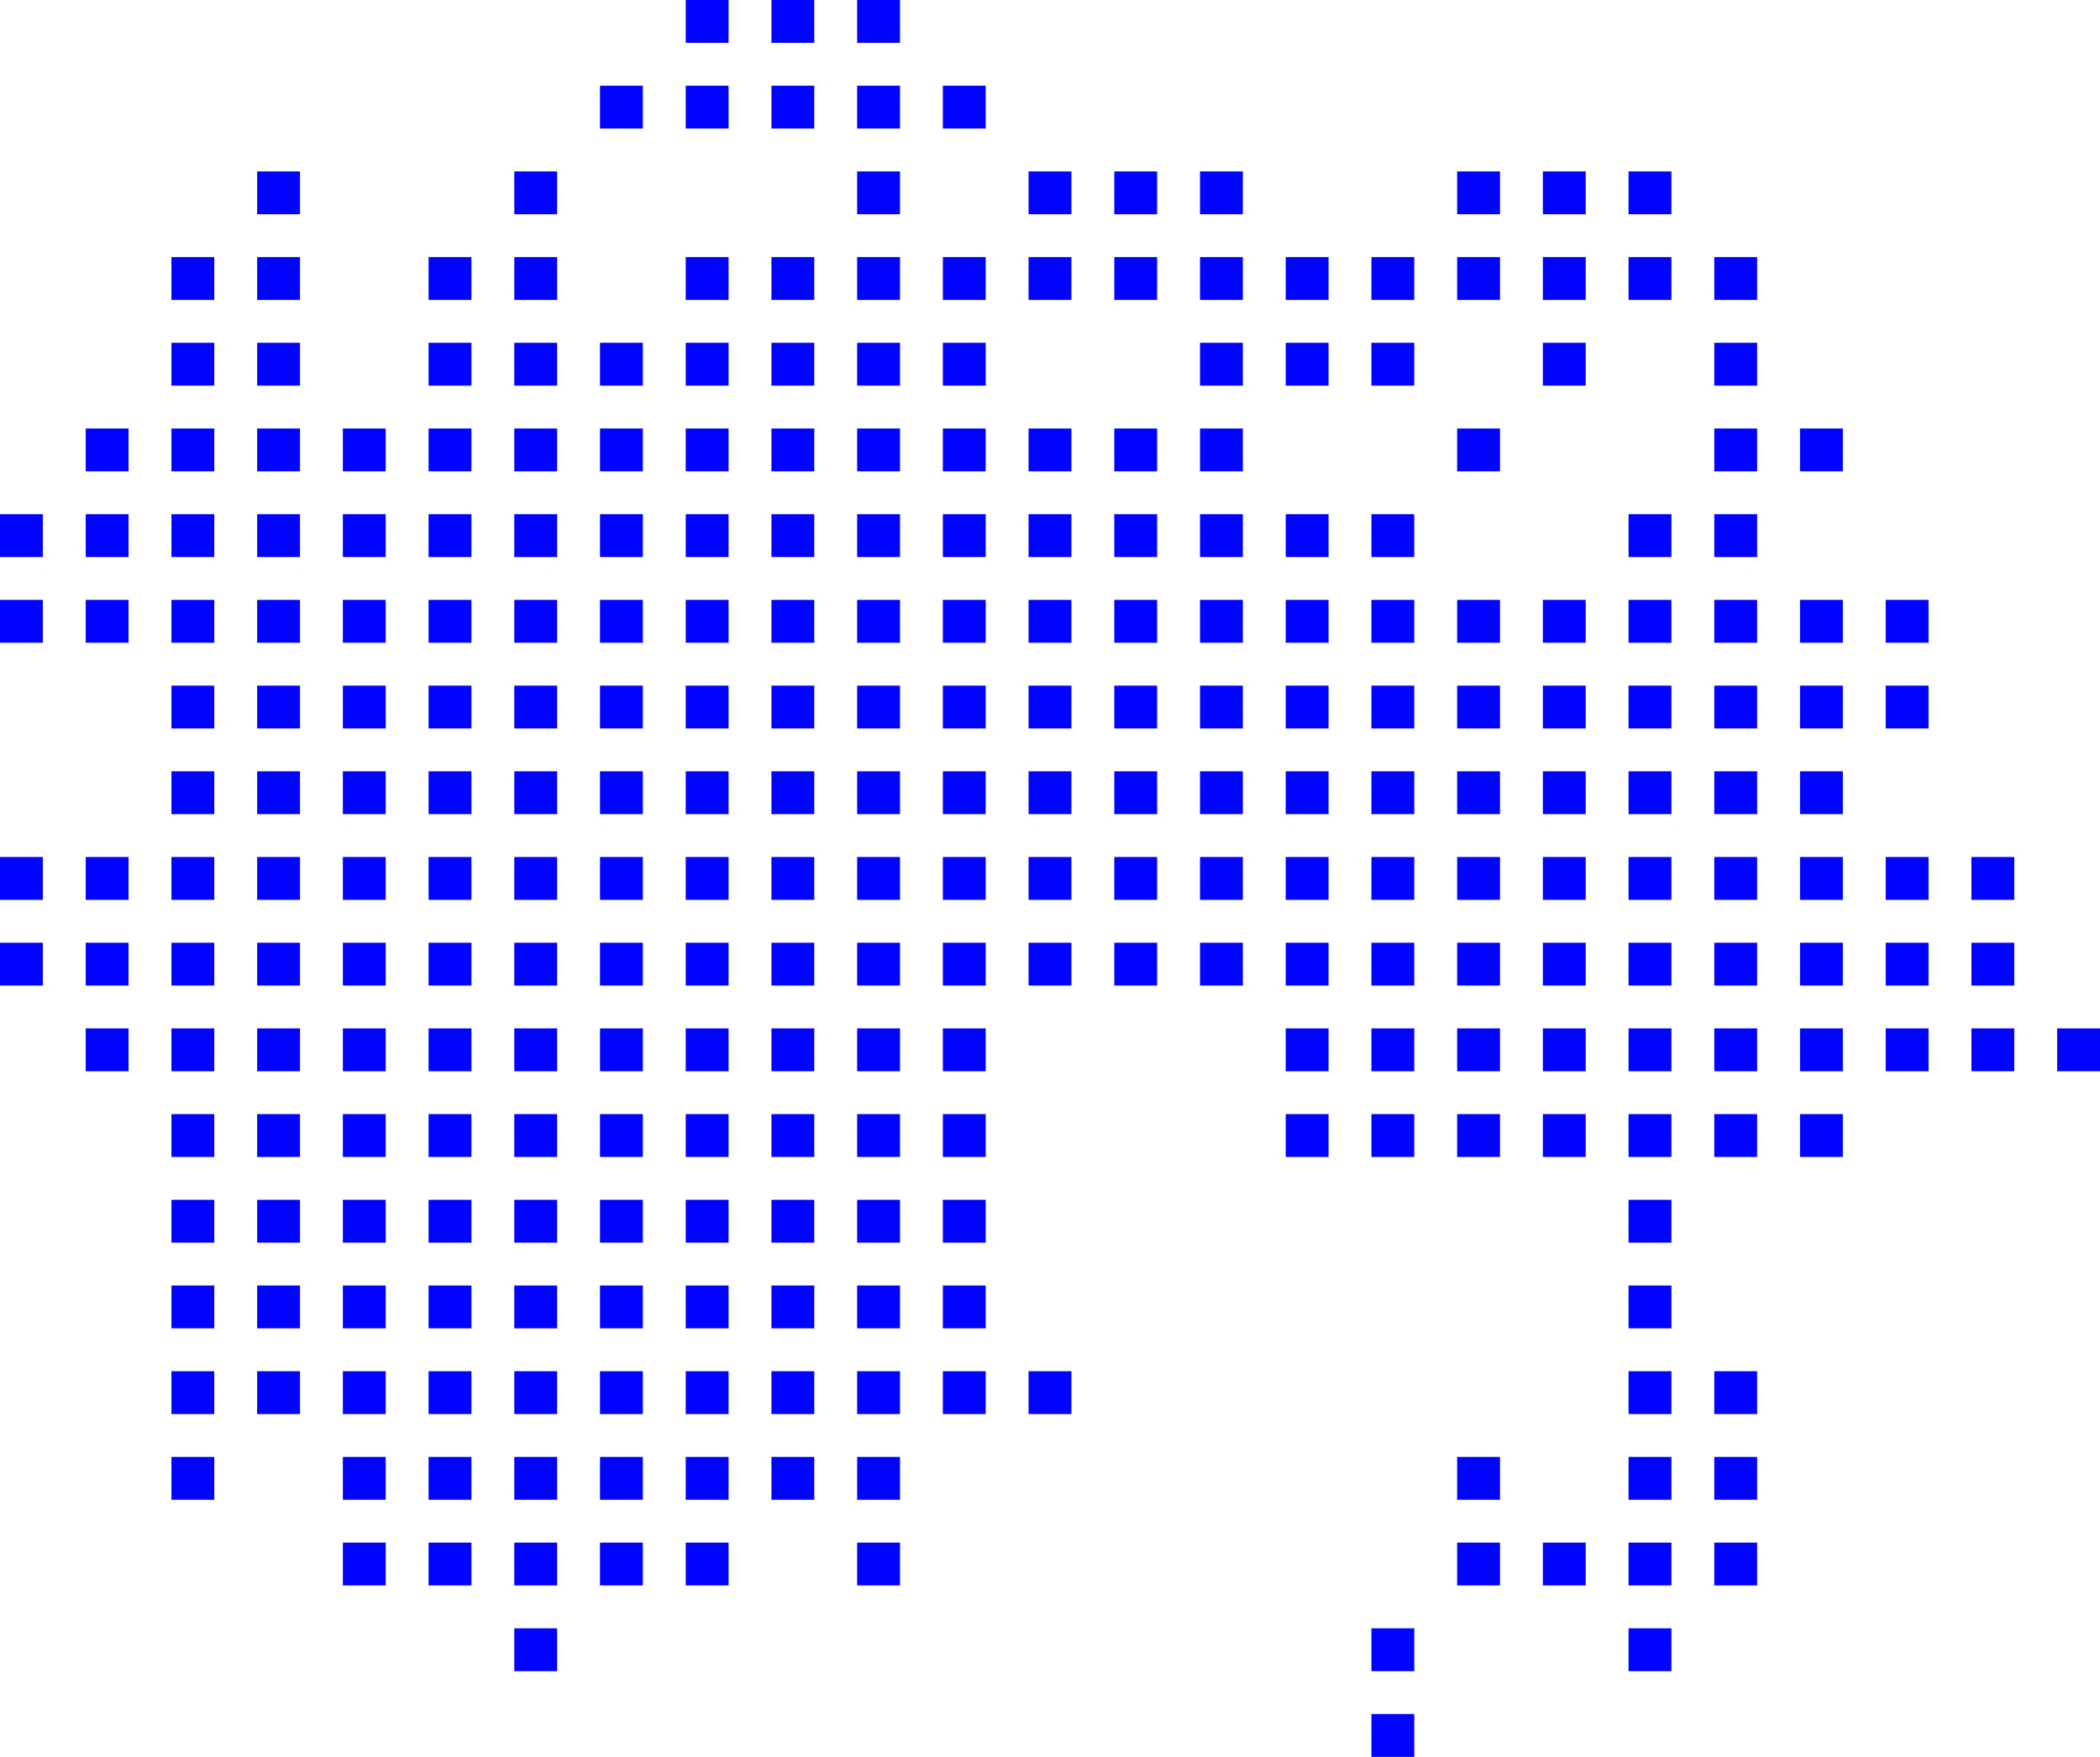 <svg width="98" height="82" viewBox="0 0 98 82" fill="none" xmlns="http://www.w3.org/2000/svg">
<rect y="24" width="2" height="2" fill="#0004FF"/>
<rect y="28" width="2" height="2" fill="#0004FF"/>
<rect y="40" width="2" height="2" fill="#0004FF"/>
<rect y="44" width="2" height="2" fill="#0004FF"/>
<rect x="4" y="20" width="2" height="2" fill="#0004FF"/>
<rect x="4" y="24" width="2" height="2" fill="#0004FF"/>
<rect x="4" y="28" width="2" height="2" fill="#0004FF"/>
<rect x="4" y="40" width="2" height="2" fill="#0004FF"/>
<rect x="4" y="44" width="2" height="2" fill="#0004FF"/>
<rect x="4" y="48" width="2" height="2" fill="#0004FF"/>
<rect x="8" y="12" width="2" height="2" fill="#0004FF"/>
<rect x="8" y="16" width="2" height="2" fill="#0004FF"/>
<rect x="8" y="20" width="2" height="2" fill="#0004FF"/>
<rect x="8" y="24" width="2" height="2" fill="#0004FF"/>
<rect x="8" y="28" width="2" height="2" fill="#0004FF"/>
<rect x="8" y="32" width="2" height="2" fill="#0004FF"/>
<rect x="8" y="36" width="2" height="2" fill="#0004FF"/>
<rect x="8" y="40" width="2" height="2" fill="#0004FF"/>
<rect x="8" y="44" width="2" height="2" fill="#0004FF"/>
<rect x="8" y="48" width="2" height="2" fill="#0004FF"/>
<rect x="8" y="52" width="2" height="2" fill="#0004FF"/>
<rect x="8" y="56" width="2" height="2" fill="#0004FF"/>
<rect x="8" y="60" width="2" height="2" fill="#0004FF"/>
<rect x="8" y="64" width="2" height="2" fill="#0004FF"/>
<rect x="8" y="68" width="2" height="2" fill="#0004FF"/>
<rect x="12" y="8" width="2" height="2" fill="#0004FF"/>
<rect x="12" y="12" width="2" height="2" fill="#0004FF"/>
<rect x="12" y="16" width="2" height="2" fill="#0004FF"/>
<rect x="12" y="20" width="2" height="2" fill="#0004FF"/>
<rect x="12" y="24" width="2" height="2" fill="#0004FF"/>
<rect x="12" y="28" width="2" height="2" fill="#0004FF"/>
<rect x="12" y="32" width="2" height="2" fill="#0004FF"/>
<rect x="12" y="36" width="2" height="2" fill="#0004FF"/>
<rect x="12" y="40" width="2" height="2" fill="#0004FF"/>
<rect x="12" y="44" width="2" height="2" fill="#0004FF"/>
<rect x="12" y="48" width="2" height="2" fill="#0004FF"/>
<rect x="12" y="52" width="2" height="2" fill="#0004FF"/>
<rect x="12" y="56" width="2" height="2" fill="#0004FF"/>
<rect x="12" y="60" width="2" height="2" fill="#0004FF"/>
<rect x="12" y="64" width="2" height="2" fill="#0004FF"/>
<rect x="16" y="20" width="2" height="2" fill="#0004FF"/>
<rect x="16" y="24" width="2" height="2" fill="#0004FF"/>
<rect x="16" y="28" width="2" height="2" fill="#0004FF"/>
<rect x="16" y="32" width="2" height="2" fill="#0004FF"/>
<rect x="16" y="36" width="2" height="2" fill="#0004FF"/>
<rect x="16" y="40" width="2" height="2" fill="#0004FF"/>
<rect x="16" y="44" width="2" height="2" fill="#0004FF"/>
<rect x="16" y="48" width="2" height="2" fill="#0004FF"/>
<rect x="16" y="52" width="2" height="2" fill="#0004FF"/>
<rect x="16" y="56" width="2" height="2" fill="#0004FF"/>
<rect x="16" y="60" width="2" height="2" fill="#0004FF"/>
<rect x="16" y="64" width="2" height="2" fill="#0004FF"/>
<rect x="16" y="68" width="2" height="2" fill="#0004FF"/>
<rect x="16" y="72" width="2" height="2" fill="#0004FF"/>
<rect x="20" y="12" width="2" height="2" fill="#0004FF"/>
<rect x="20" y="16" width="2" height="2" fill="#0004FF"/>
<rect x="20" y="20" width="2" height="2" fill="#0004FF"/>
<rect x="20" y="24" width="2" height="2" fill="#0004FF"/>
<rect x="20" y="28" width="2" height="2" fill="#0004FF"/>
<rect x="20" y="32" width="2" height="2" fill="#0004FF"/>
<rect x="20" y="36" width="2" height="2" fill="#0004FF"/>
<rect x="20" y="40" width="2" height="2" fill="#0004FF"/>
<rect x="20" y="44" width="2" height="2" fill="#0004FF"/>
<rect x="20" y="48" width="2" height="2" fill="#0004FF"/>
<rect x="20" y="52" width="2" height="2" fill="#0004FF"/>
<rect x="20" y="56" width="2" height="2" fill="#0004FF"/>
<rect x="20" y="60" width="2" height="2" fill="#0004FF"/>
<rect x="20" y="64" width="2" height="2" fill="#0004FF"/>
<rect x="20" y="68" width="2" height="2" fill="#0004FF"/>
<rect x="20" y="72" width="2" height="2" fill="#0004FF"/>
<rect x="24" y="8" width="2" height="2" fill="#0004FF"/>
<rect x="24" y="12" width="2" height="2" fill="#0004FF"/>
<rect x="24" y="16" width="2" height="2" fill="#0004FF"/>
<rect x="24" y="20" width="2" height="2" fill="#0004FF"/>
<rect x="24" y="24" width="2" height="2" fill="#0004FF"/>
<rect x="24" y="28" width="2" height="2" fill="#0004FF"/>
<rect x="24" y="32" width="2" height="2" fill="#0004FF"/>
<rect x="24" y="36" width="2" height="2" fill="#0004FF"/>
<rect x="24" y="40" width="2" height="2" fill="#0004FF"/>
<rect x="24" y="44" width="2" height="2" fill="#0004FF"/>
<rect x="24" y="48" width="2" height="2" fill="#0004FF"/>
<rect x="24" y="52" width="2" height="2" fill="#0004FF"/>
<rect x="24" y="56" width="2" height="2" fill="#0004FF"/>
<rect x="24" y="60" width="2" height="2" fill="#0004FF"/>
<rect x="24" y="64" width="2" height="2" fill="#0004FF"/>
<rect x="24" y="68" width="2" height="2" fill="#0004FF"/>
<rect x="24" y="72" width="2" height="2" fill="#0004FF"/>
<rect x="24" y="76" width="2" height="2" fill="#0004FF"/>
<rect x="28" y="4" width="2" height="2" fill="#0004FF"/>
<rect x="28" y="16" width="2" height="2" fill="#0004FF"/>
<rect x="28" y="20" width="2" height="2" fill="#0004FF"/>
<rect x="28" y="24" width="2" height="2" fill="#0004FF"/>
<rect x="28" y="28" width="2" height="2" fill="#0004FF"/>
<rect x="28" y="32" width="2" height="2" fill="#0004FF"/>
<rect x="28" y="36" width="2" height="2" fill="#0004FF"/>
<rect x="28" y="40" width="2" height="2" fill="#0004FF"/>
<rect x="28" y="44" width="2" height="2" fill="#0004FF"/>
<rect x="28" y="48" width="2" height="2" fill="#0004FF"/>
<rect x="28" y="52" width="2" height="2" fill="#0004FF"/>
<rect x="28" y="56" width="2" height="2" fill="#0004FF"/>
<rect x="28" y="60" width="2" height="2" fill="#0004FF"/>
<rect x="28" y="64" width="2" height="2" fill="#0004FF"/>
<rect x="28" y="68" width="2" height="2" fill="#0004FF"/>
<rect x="28" y="72" width="2" height="2" fill="#0004FF"/>
<rect x="32" width="2" height="2" fill="#0004FF"/>
<rect x="32" y="4" width="2" height="2" fill="#0004FF"/>
<rect x="32" y="12" width="2" height="2" fill="#0004FF"/>
<rect x="32" y="16" width="2" height="2" fill="#0004FF"/>
<rect x="32" y="20" width="2" height="2" fill="#0004FF"/>
<rect x="32" y="24" width="2" height="2" fill="#0004FF"/>
<rect x="32" y="28" width="2" height="2" fill="#0004FF"/>
<rect x="32" y="32" width="2" height="2" fill="#0004FF"/>
<rect x="32" y="36" width="2" height="2" fill="#0004FF"/>
<rect x="32" y="40" width="2" height="2" fill="#0004FF"/>
<rect x="32" y="44" width="2" height="2" fill="#0004FF"/>
<rect x="32" y="48" width="2" height="2" fill="#0004FF"/>
<rect x="32" y="52" width="2" height="2" fill="#0004FF"/>
<rect x="32" y="56" width="2" height="2" fill="#0004FF"/>
<rect x="32" y="60" width="2" height="2" fill="#0004FF"/>
<rect x="32" y="64" width="2" height="2" fill="#0004FF"/>
<rect x="32" y="68" width="2" height="2" fill="#0004FF"/>
<rect x="32" y="72" width="2" height="2" fill="#0004FF"/>
<rect x="36" width="2" height="2" fill="#0004FF"/>
<rect x="36" y="4" width="2" height="2" fill="#0004FF"/>
<rect x="36" y="12" width="2" height="2" fill="#0004FF"/>
<rect x="36" y="16" width="2" height="2" fill="#0004FF"/>
<rect x="36" y="20" width="2" height="2" fill="#0004FF"/>
<rect x="36" y="24" width="2" height="2" fill="#0004FF"/>
<rect x="36" y="28" width="2" height="2" fill="#0004FF"/>
<rect x="36" y="32" width="2" height="2" fill="#0004FF"/>
<rect x="36" y="36" width="2" height="2" fill="#0004FF"/>
<rect x="36" y="40" width="2" height="2" fill="#0004FF"/>
<rect x="36" y="44" width="2" height="2" fill="#0004FF"/>
<rect x="36" y="48" width="2" height="2" fill="#0004FF"/>
<rect x="36" y="52" width="2" height="2" fill="#0004FF"/>
<rect x="36" y="56" width="2" height="2" fill="#0004FF"/>
<rect x="36" y="60" width="2" height="2" fill="#0004FF"/>
<rect x="36" y="64" width="2" height="2" fill="#0004FF"/>
<rect x="36" y="68" width="2" height="2" fill="#0004FF"/>
<rect x="40" width="2" height="2" fill="#0004FF"/>
<rect x="40" y="4" width="2" height="2" fill="#0004FF"/>
<rect x="40" y="8" width="2" height="2" fill="#0004FF"/>
<rect x="40" y="12" width="2" height="2" fill="#0004FF"/>
<rect x="40" y="16" width="2" height="2" fill="#0004FF"/>
<rect x="40" y="20" width="2" height="2" fill="#0004FF"/>
<rect x="40" y="24" width="2" height="2" fill="#0004FF"/>
<rect x="40" y="28" width="2" height="2" fill="#0004FF"/>
<rect x="40" y="32" width="2" height="2" fill="#0004FF"/>
<rect x="40" y="36" width="2" height="2" fill="#0004FF"/>
<rect x="40" y="40" width="2" height="2" fill="#0004FF"/>
<rect x="40" y="44" width="2" height="2" fill="#0004FF"/>
<rect x="40" y="48" width="2" height="2" fill="#0004FF"/>
<rect x="40" y="52" width="2" height="2" fill="#0004FF"/>
<rect x="40" y="56" width="2" height="2" fill="#0004FF"/>
<rect x="40" y="60" width="2" height="2" fill="#0004FF"/>
<rect x="40" y="64" width="2" height="2" fill="#0004FF"/>
<rect x="40" y="68" width="2" height="2" fill="#0004FF"/>
<rect x="40" y="72" width="2" height="2" fill="#0004FF"/>
<rect x="44" y="4" width="2" height="2" fill="#0004FF"/>
<rect x="44" y="12" width="2" height="2" fill="#0004FF"/>
<rect x="44" y="16" width="2" height="2" fill="#0004FF"/>
<rect x="44" y="20" width="2" height="2" fill="#0004FF"/>
<rect x="44" y="24" width="2" height="2" fill="#0004FF"/>
<rect x="44" y="28" width="2" height="2" fill="#0004FF"/>
<rect x="44" y="32" width="2" height="2" fill="#0004FF"/>
<rect x="44" y="36" width="2" height="2" fill="#0004FF"/>
<rect x="44" y="40" width="2" height="2" fill="#0004FF"/>
<rect x="44" y="44" width="2" height="2" fill="#0004FF"/>
<rect x="44" y="48" width="2" height="2" fill="#0004FF"/>
<rect x="44" y="52" width="2" height="2" fill="#0004FF"/>
<rect x="44" y="56" width="2" height="2" fill="#0004FF"/>
<rect x="44" y="60" width="2" height="2" fill="#0004FF"/>
<rect x="44" y="64" width="2" height="2" fill="#0004FF"/>
<rect x="48" y="8" width="2" height="2" fill="#0004FF"/>
<rect x="48" y="12" width="2" height="2" fill="#0004FF"/>
<rect x="48" y="20" width="2" height="2" fill="#0004FF"/>
<rect x="48" y="24" width="2" height="2" fill="#0004FF"/>
<rect x="48" y="28" width="2" height="2" fill="#0004FF"/>
<rect x="48" y="32" width="2" height="2" fill="#0004FF"/>
<rect x="48" y="36" width="2" height="2" fill="#0004FF"/>
<rect x="48" y="40" width="2" height="2" fill="#0004FF"/>
<rect x="48" y="44" width="2" height="2" fill="#0004FF"/>
<rect x="48" y="64" width="2" height="2" fill="#0004FF"/>
<rect x="52" y="8" width="2" height="2" fill="#0004FF"/>
<rect x="52" y="12" width="2" height="2" fill="#0004FF"/>
<rect x="52" y="20" width="2" height="2" fill="#0004FF"/>
<rect x="52" y="24" width="2" height="2" fill="#0004FF"/>
<rect x="52" y="28" width="2" height="2" fill="#0004FF"/>
<rect x="52" y="32" width="2" height="2" fill="#0004FF"/>
<rect x="52" y="36" width="2" height="2" fill="#0004FF"/>
<rect x="52" y="40" width="2" height="2" fill="#0004FF"/>
<rect x="52" y="44" width="2" height="2" fill="#0004FF"/>
<rect x="56" y="8" width="2" height="2" fill="#0004FF"/>
<rect x="56" y="12" width="2" height="2" fill="#0004FF"/>
<rect x="56" y="16" width="2" height="2" fill="#0004FF"/>
<rect x="56" y="20" width="2" height="2" fill="#0004FF"/>
<rect x="56" y="24" width="2" height="2" fill="#0004FF"/>
<rect x="56" y="28" width="2" height="2" fill="#0004FF"/>
<rect x="56" y="32" width="2" height="2" fill="#0004FF"/>
<rect x="56" y="36" width="2" height="2" fill="#0004FF"/>
<rect x="56" y="40" width="2" height="2" fill="#0004FF"/>
<rect x="56" y="44" width="2" height="2" fill="#0004FF"/>
<rect x="60" y="12" width="2" height="2" fill="#0004FF"/>
<rect x="60" y="16" width="2" height="2" fill="#0004FF"/>
<rect x="60" y="24" width="2" height="2" fill="#0004FF"/>
<rect x="60" y="28" width="2" height="2" fill="#0004FF"/>
<rect x="60" y="32" width="2" height="2" fill="#0004FF"/>
<rect x="60" y="36" width="2" height="2" fill="#0004FF"/>
<rect x="60" y="40" width="2" height="2" fill="#0004FF"/>
<rect x="60" y="44" width="2" height="2" fill="#0004FF"/>
<rect x="60" y="48" width="2" height="2" fill="#0004FF"/>
<rect x="60" y="52" width="2" height="2" fill="#0004FF"/>
<rect x="64" y="12" width="2" height="2" fill="#0004FF"/>
<rect x="64" y="16" width="2" height="2" fill="#0004FF"/>
<rect x="64" y="24" width="2" height="2" fill="#0004FF"/>
<rect x="64" y="28" width="2" height="2" fill="#0004FF"/>
<rect x="64" y="32" width="2" height="2" fill="#0004FF"/>
<rect x="64" y="36" width="2" height="2" fill="#0004FF"/>
<rect x="64" y="40" width="2" height="2" fill="#0004FF"/>
<rect x="64" y="44" width="2" height="2" fill="#0004FF"/>
<rect x="64" y="48" width="2" height="2" fill="#0004FF"/>
<rect x="64" y="52" width="2" height="2" fill="#0004FF"/>
<rect x="64" y="76" width="2" height="2" fill="#0004FF"/>
<rect x="64" y="80" width="2" height="2" fill="#0004FF"/>
<rect x="68" y="8" width="2" height="2" fill="#0004FF"/>
<rect x="68" y="12" width="2" height="2" fill="#0004FF"/>
<rect x="68" y="20" width="2" height="2" fill="#0004FF"/>
<rect x="68" y="28" width="2" height="2" fill="#0004FF"/>
<rect x="68" y="32" width="2" height="2" fill="#0004FF"/>
<rect x="68" y="36" width="2" height="2" fill="#0004FF"/>
<rect x="68" y="40" width="2" height="2" fill="#0004FF"/>
<rect x="68" y="44" width="2" height="2" fill="#0004FF"/>
<rect x="68" y="48" width="2" height="2" fill="#0004FF"/>
<rect x="68" y="52" width="2" height="2" fill="#0004FF"/>
<rect x="68" y="68" width="2" height="2" fill="#0004FF"/>
<rect x="68" y="72" width="2" height="2" fill="#0004FF"/>
<rect x="72" y="8" width="2" height="2" fill="#0004FF"/>
<rect x="72" y="12" width="2" height="2" fill="#0004FF"/>
<rect x="72" y="16" width="2" height="2" fill="#0004FF"/>
<rect x="72" y="28" width="2" height="2" fill="#0004FF"/>
<rect x="72" y="32" width="2" height="2" fill="#0004FF"/>
<rect x="72" y="36" width="2" height="2" fill="#0004FF"/>
<rect x="72" y="40" width="2" height="2" fill="#0004FF"/>
<rect x="72" y="44" width="2" height="2" fill="#0004FF"/>
<rect x="72" y="48" width="2" height="2" fill="#0004FF"/>
<rect x="72" y="52" width="2" height="2" fill="#0004FF"/>
<rect x="72" y="72" width="2" height="2" fill="#0004FF"/>
<rect x="76" y="8" width="2" height="2" fill="#0004FF"/>
<rect x="76" y="12" width="2" height="2" fill="#0004FF"/>
<rect x="76" y="24" width="2" height="2" fill="#0004FF"/>
<rect x="76" y="28" width="2" height="2" fill="#0004FF"/>
<rect x="76" y="32" width="2" height="2" fill="#0004FF"/>
<rect x="76" y="36" width="2" height="2" fill="#0004FF"/>
<rect x="76" y="40" width="2" height="2" fill="#0004FF"/>
<rect x="76" y="44" width="2" height="2" fill="#0004FF"/>
<rect x="76" y="48" width="2" height="2" fill="#0004FF"/>
<rect x="76" y="52" width="2" height="2" fill="#0004FF"/>
<rect x="76" y="56" width="2" height="2" fill="#0004FF"/>
<rect x="76" y="60" width="2" height="2" fill="#0004FF"/>
<rect x="76" y="64" width="2" height="2" fill="#0004FF"/>
<rect x="76" y="68" width="2" height="2" fill="#0004FF"/>
<rect x="76" y="72" width="2" height="2" fill="#0004FF"/>
<rect x="76" y="76" width="2" height="2" fill="#0004FF"/>
<rect x="80" y="20" width="2" height="2" fill="#0004FF"/>
<rect x="80" y="16" width="2" height="2" fill="#0004FF"/>
<rect x="80" y="12" width="2" height="2" fill="#0004FF"/>
<rect x="80" y="24" width="2" height="2" fill="#0004FF"/>
<rect x="80" y="28" width="2" height="2" fill="#0004FF"/>
<rect x="80" y="32" width="2" height="2" fill="#0004FF"/>
<rect x="80" y="36" width="2" height="2" fill="#0004FF"/>
<rect x="80" y="40" width="2" height="2" fill="#0004FF"/>
<rect x="80" y="44" width="2" height="2" fill="#0004FF"/>
<rect x="80" y="48" width="2" height="2" fill="#0004FF"/>
<rect x="80" y="52" width="2" height="2" fill="#0004FF"/>
<rect x="80" y="64" width="2" height="2" fill="#0004FF"/>
<rect x="80" y="68" width="2" height="2" fill="#0004FF"/>
<rect x="80" y="72" width="2" height="2" fill="#0004FF"/>
<rect x="84" y="20" width="2" height="2" fill="#0004FF"/>
<rect x="84" y="28" width="2" height="2" fill="#0004FF"/>
<rect x="84" y="32" width="2" height="2" fill="#0004FF"/>
<rect x="84" y="36" width="2" height="2" fill="#0004FF"/>
<rect x="84" y="40" width="2" height="2" fill="#0004FF"/>
<rect x="84" y="44" width="2" height="2" fill="#0004FF"/>
<rect x="84" y="48" width="2" height="2" fill="#0004FF"/>
<rect x="84" y="52" width="2" height="2" fill="#0004FF"/>
<rect x="88" y="28" width="2" height="2" fill="#0004FF"/>
<rect x="88" y="32" width="2" height="2" fill="#0004FF"/>
<rect x="88" y="40" width="2" height="2" fill="#0004FF"/>
<rect x="88" y="44" width="2" height="2" fill="#0004FF"/>
<rect x="88" y="48" width="2" height="2" fill="#0004FF"/>
<rect x="92" y="40" width="2" height="2" fill="#0004FF"/>
<rect x="92" y="44" width="2" height="2" fill="#0004FF"/>
<rect x="92" y="48" width="2" height="2" fill="#0004FF"/>
<rect x="96" y="48" width="2" height="2" fill="#0004FF"/>
</svg>
